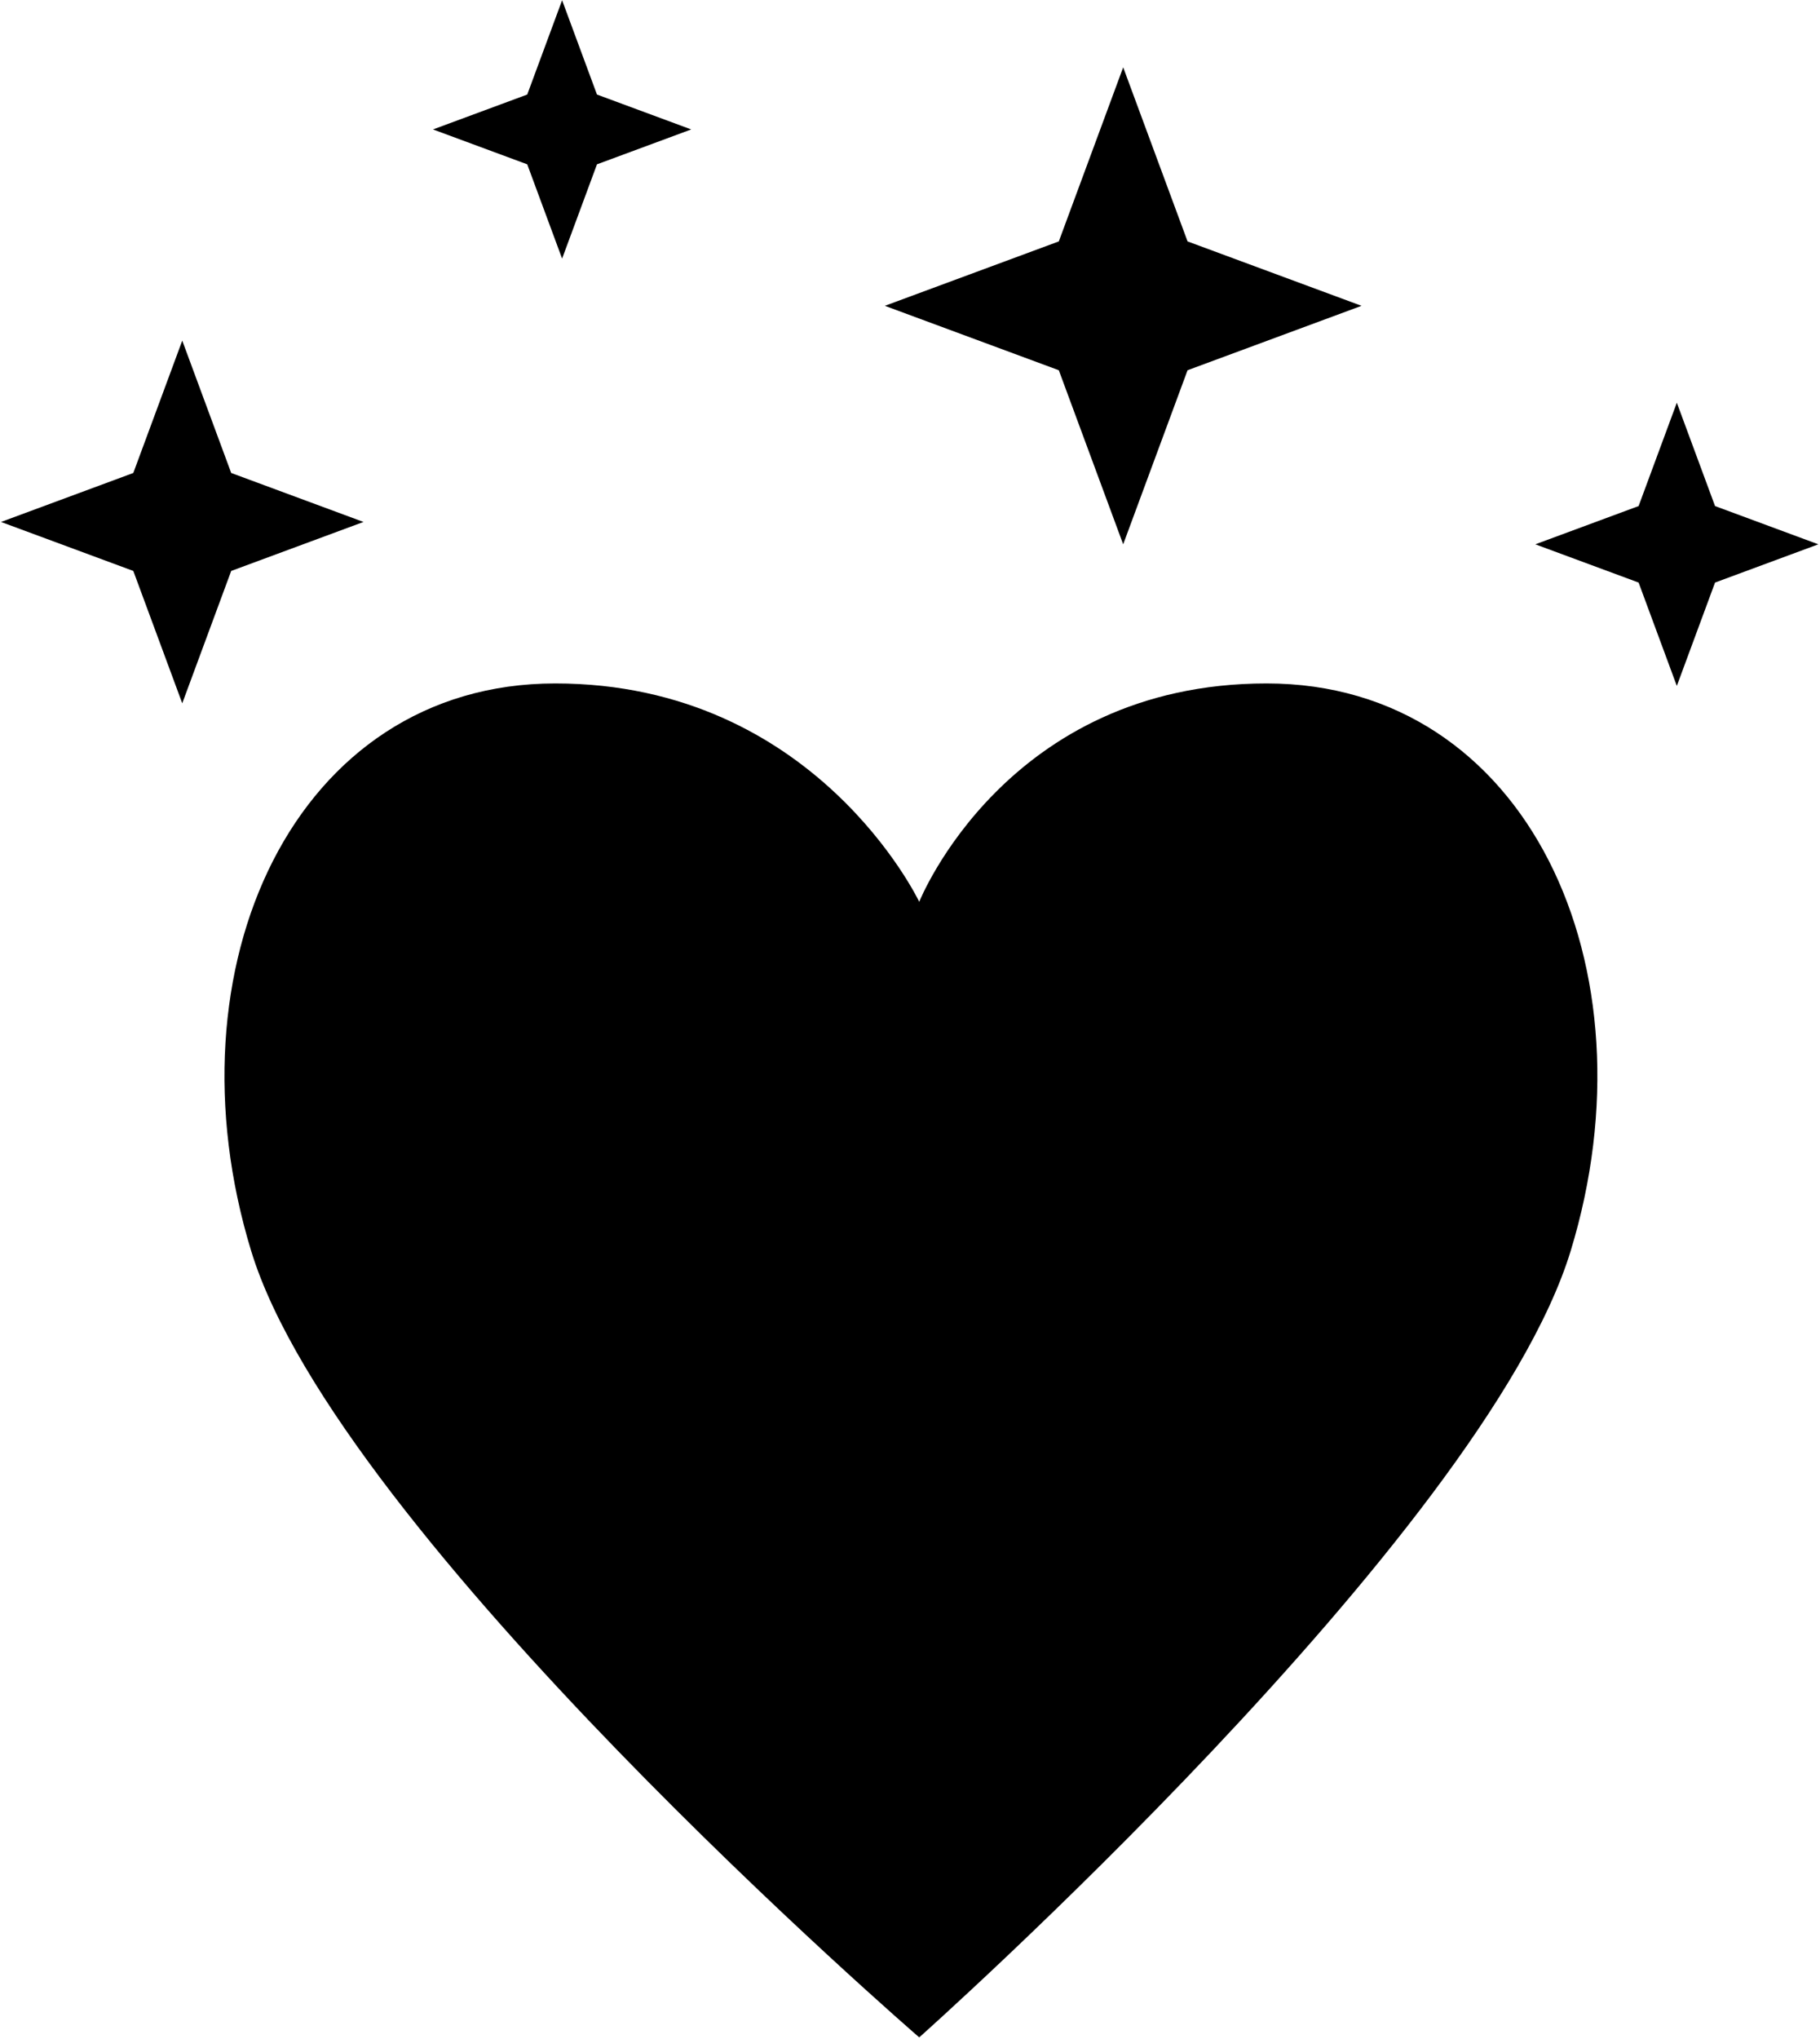 <svg width="894" height="1001" viewBox="0 0 894 1001" fill="none" xmlns="http://www.w3.org/2000/svg">
<path d="M293.238 46.412L276.11 0.125L258.982 46.412L212.695 63.54L258.982 80.668L276.11 126.954L293.238 80.668L339.524 63.54L293.238 46.412Z" fill="black"/>
<path d="M551.72 33.052L583.341 118.505L668.793 150.125L583.341 181.745L551.72 267.198L520.098 181.745L434.646 150.125L520.098 118.505L551.72 33.052Z" fill="black"/>
<path d="M771.484 614.209C728.825 753.567 451.534 1000.13 451.534 1000.13C451.534 1000.13 166.077 753.567 123.418 614.209C80.757 474.85 144.748 335.491 272.728 335.491C400.707 335.491 451.536 442.69 451.536 442.69C451.536 442.69 494.195 335.491 622.175 335.491C750.155 335.491 814.146 474.85 771.484 614.209Z" fill="black"/>
<path d="M89.524 167.198L113.569 232.178L178.549 256.223L113.569 280.267L89.524 345.247L65.48 280.267L0.5 256.223L65.48 232.178L89.524 167.198Z" fill="black"/>
<path d="M842.445 248.423L823.671 197.686L804.897 248.423L754.159 267.198L804.897 285.973L823.671 336.71L842.445 285.973L893.183 267.198L842.445 248.423Z" fill="black"/>
</svg>
